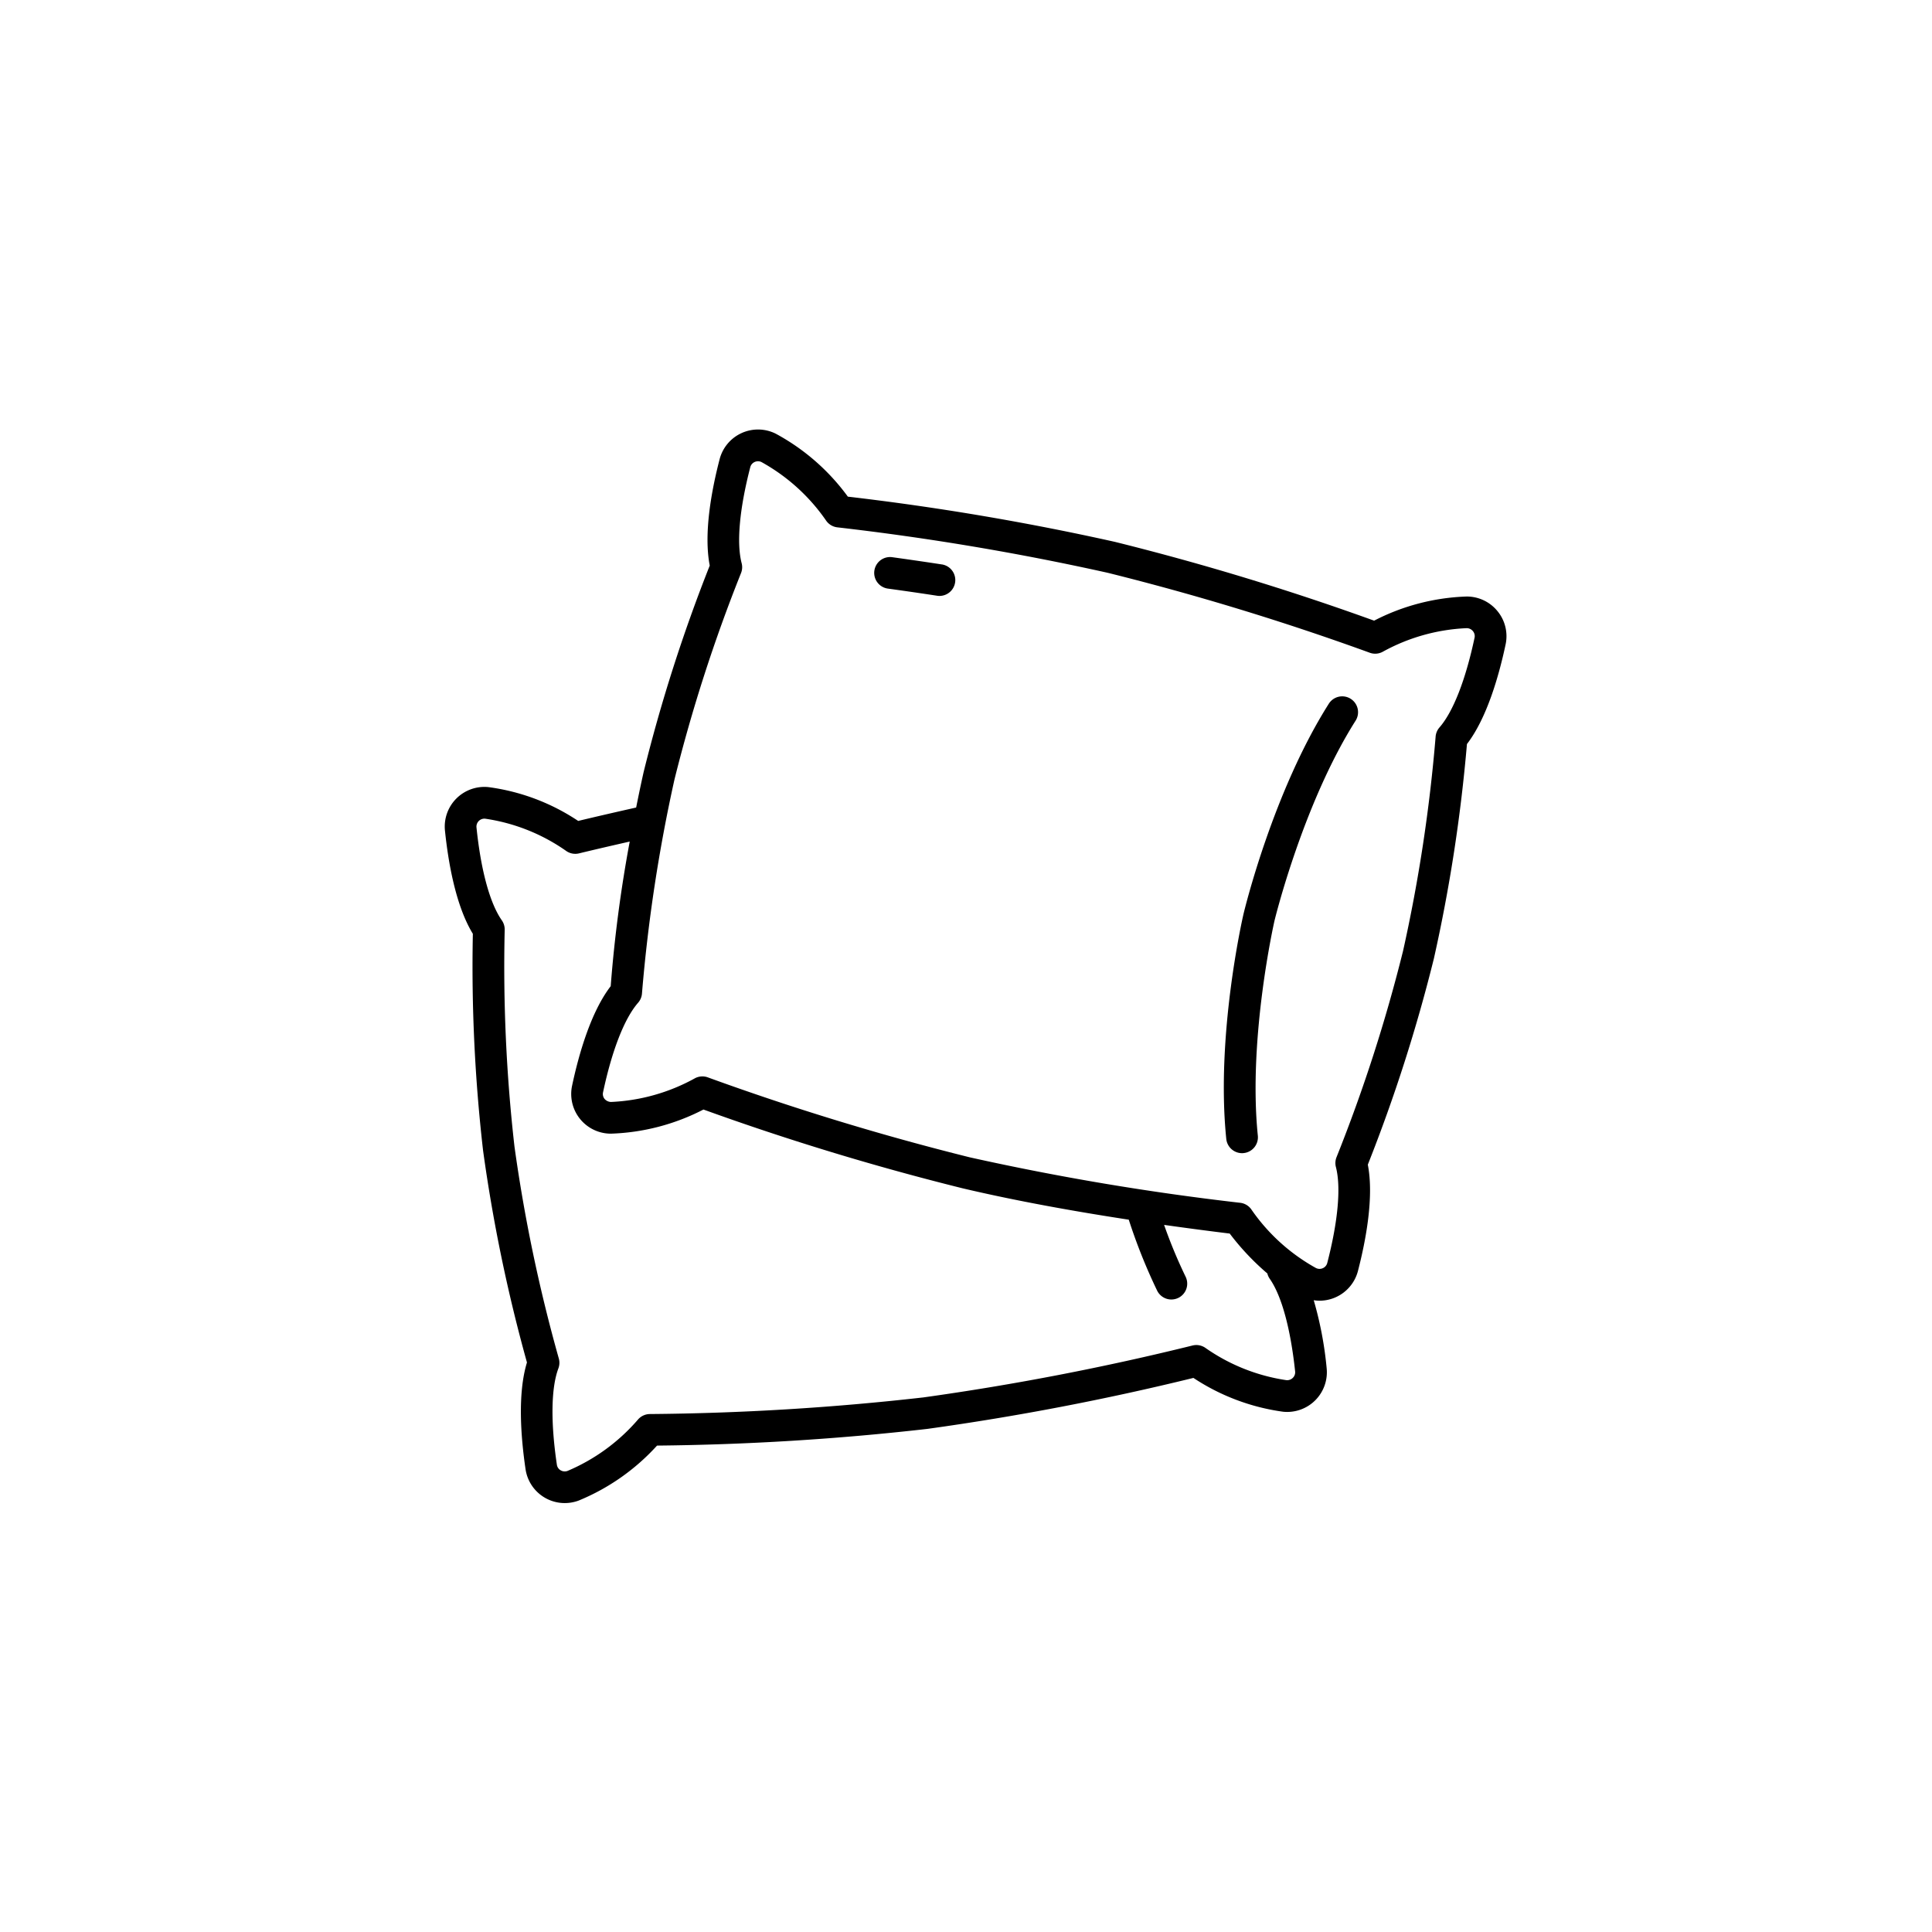 <svg xmlns="http://www.w3.org/2000/svg" version="1.1" xmlns:xlink="http://www.w3.org/1999/xlink" width="512"
    height="512" x="0" y="0" viewBox="0 0 128 128" style="enable-background:new 0 0 512 512" xml:space="preserve"
    class="">
    <style>
    path { fill: #000; } /* Default (light mode) */
    @media (prefers-color-scheme: dark) {
      path { fill: #fff; } /* Dark mode */
    }
    </style>
    <g transform="matrix(0.6,0,0,0.6,25.855,25.608)">
        <path
            d="M122.278 24.821a4.371 4.371 0 0 0-3.4-1.633h-.023a23.9 23.9 0 0 0-10.215 2.666 289.217 289.217 0 0 0-28.619-8.7 289.139 289.139 0 0 0-29.492-4.994 23.888 23.888 0 0 0-7.973-6.957 4.382 4.382 0 0 0-6.186 2.822c-.9 3.46-1.779 8.217-1.091 11.745a177.621 177.621 0 0 0-7.3 22.8c-.04.176-.373 1.648-.826 3.918-2.184.49-4.336.985-6.4 1.48a23.368 23.368 0 0 0-9.911-3.734 4.379 4.379 0 0 0-4.8 4.811c.368 3.552 1.2 8.317 3.079 11.386a177.921 177.921 0 0 0 1.127 23.916 177.454 177.454 0 0 0 4.848 23.419c-1.051 3.431-.677 8.257-.155 11.791a4.377 4.377 0 0 0 4.327 3.734 4.419 4.419 0 0 0 1.535-.276 24 24 0 0 0 8.656-6.071A288.173 288.173 0 0 0 59.31 115.1a291.259 291.259 0 0 0 29.377-5.629 23.778 23.778 0 0 0 9.905 3.734 4.383 4.383 0 0 0 4.808-4.8 40.3 40.3 0 0 0-1.429-7.514 4.32 4.32 0 0 0 .641.054 4.387 4.387 0 0 0 4.242-3.28c.895-3.459 1.778-8.216 1.09-11.743a177.614 177.614 0 0 0 7.3-22.778l.006-.025a177.469 177.469 0 0 0 3.64-23.639c2.19-2.848 3.523-7.5 4.267-10.994a4.354 4.354 0 0 0-.879-3.665zm-22.612 84.641a.89.89 0 0 1-.715.257 20.891 20.891 0 0 1-8.969-3.584 1.753 1.753 0 0 0-1.382-.246 291.476 291.476 0 0 1-29.73 5.735 287.856 287.856 0 0 1-30.214 1.836 1.749 1.749 0 0 0-1.275.578 21.131 21.131 0 0 1-7.8 5.7.881.881 0 0 1-.77-.069.845.845 0 0 1-.412-.615c-.7-4.716-.637-8.494.168-10.639a1.758 1.758 0 0 0 .035-1.128 175 175 0 0 1-4.886-23.373 175.535 175.535 0 0 1-1.08-23.883 1.753 1.753 0 0 0-.314-1.084c-1.319-1.884-2.314-5.526-2.8-10.265a.879.879 0 0 1 .959-.961 20.767 20.767 0 0 1 8.986 3.589 1.747 1.747 0 0 0 1.376.241c1.8-.436 3.688-.872 5.6-1.306a149.66 149.66 0 0 0-2.1 15.969c-2.19 2.849-3.523 7.5-4.266 11a4.381 4.381 0 0 0 4.269 5.286h.021a23.91 23.91 0 0 0 10.217-2.665 289.453 289.453 0 0 0 28.62 8.7c5.961 1.405 12.4 2.554 18.344 3.464a62.007 62.007 0 0 0 3.131 7.83 1.75 1.75 0 1 0 3.142-1.542 54.7 54.7 0 0 1-2.372-5.713c2.6.368 5.05.688 7.246.957a27.953 27.953 0 0 0 4.155 4.406 1.757 1.757 0 0 0 .258.578c1.309 1.859 2.307 5.5 2.811 10.252a.857.857 0 0 1-.253.695zm20.063-81.715c-.99 4.657-2.366 8.174-3.874 9.9a1.756 1.756 0 0 0-.427 1.046 174.955 174.955 0 0 1-3.591 23.622 174.8 174.8 0 0 1-7.332 22.743 1.748 1.748 0 0 0-.085 1.126c.577 2.221.238 5.983-.954 10.592a.861.861 0 0 1-.483.574.88.88 0 0 1-.758-.01 21.056 21.056 0 0 1-7.157-6.494 1.747 1.747 0 0 0-1.207-.711 289.215 289.215 0 0 1-29.855-5.018 289.023 289.023 0 0 1-28.954-8.838 1.749 1.749 0 0 0-1.4.1A21.031 21.031 0 0 1 24.371 79a.987.987 0 0 1-.7-.33.864.864 0 0 1-.175-.729c.99-4.656 2.366-8.174 3.874-9.9a1.748 1.748 0 0 0 .428-1.046 175.352 175.352 0 0 1 3.588-23.611 175.623 175.623 0 0 1 7.335-22.754 1.752 1.752 0 0 0 .079-1.13c-.577-2.221-.238-5.983.954-10.593a.861.861 0 0 1 .482-.572.877.877 0 0 1 .76.009 21.04 21.04 0 0 1 7.155 6.494 1.749 1.749 0 0 0 1.208.711 289.022 289.022 0 0 1 29.855 5.018 288.863 288.863 0 0 1 28.957 8.833 1.736 1.736 0 0 0 1.4-.1 21.052 21.052 0 0 1 9.282-2.617.886.886 0 0 1 .7.331.855.855 0 0 1 .176.733z"
            opacity="1" data-original="#000000" class=""></path>
        <path
            d="M60.913 19.646c-1.89-.291-3.729-.556-5.485-.8a1.75 1.75 0 0 0-.477 3.468c1.739.239 3.56.5 5.43.788a1.639 1.639 0 0 0 .268.021 1.75 1.75 0 0 0 .264-3.479zM106.053 34.483a1.75 1.75 0 0 0-2.415.542c-6.119 9.661-9.27 22.6-9.405 23.156s-3.08 13.527-1.918 24.9a1.752 1.752 0 0 0 1.74 1.573 1.546 1.546 0 0 0 .179-.01 1.75 1.75 0 0 0 1.566-1.916c-1.1-10.789 1.814-23.628 1.84-23.745.031-.128 3.152-12.923 8.955-22.085a1.752 1.752 0 0 0-.542-2.415z"
            opacity="1" data-original="#000000" class=""></path>
    </g>
</svg>